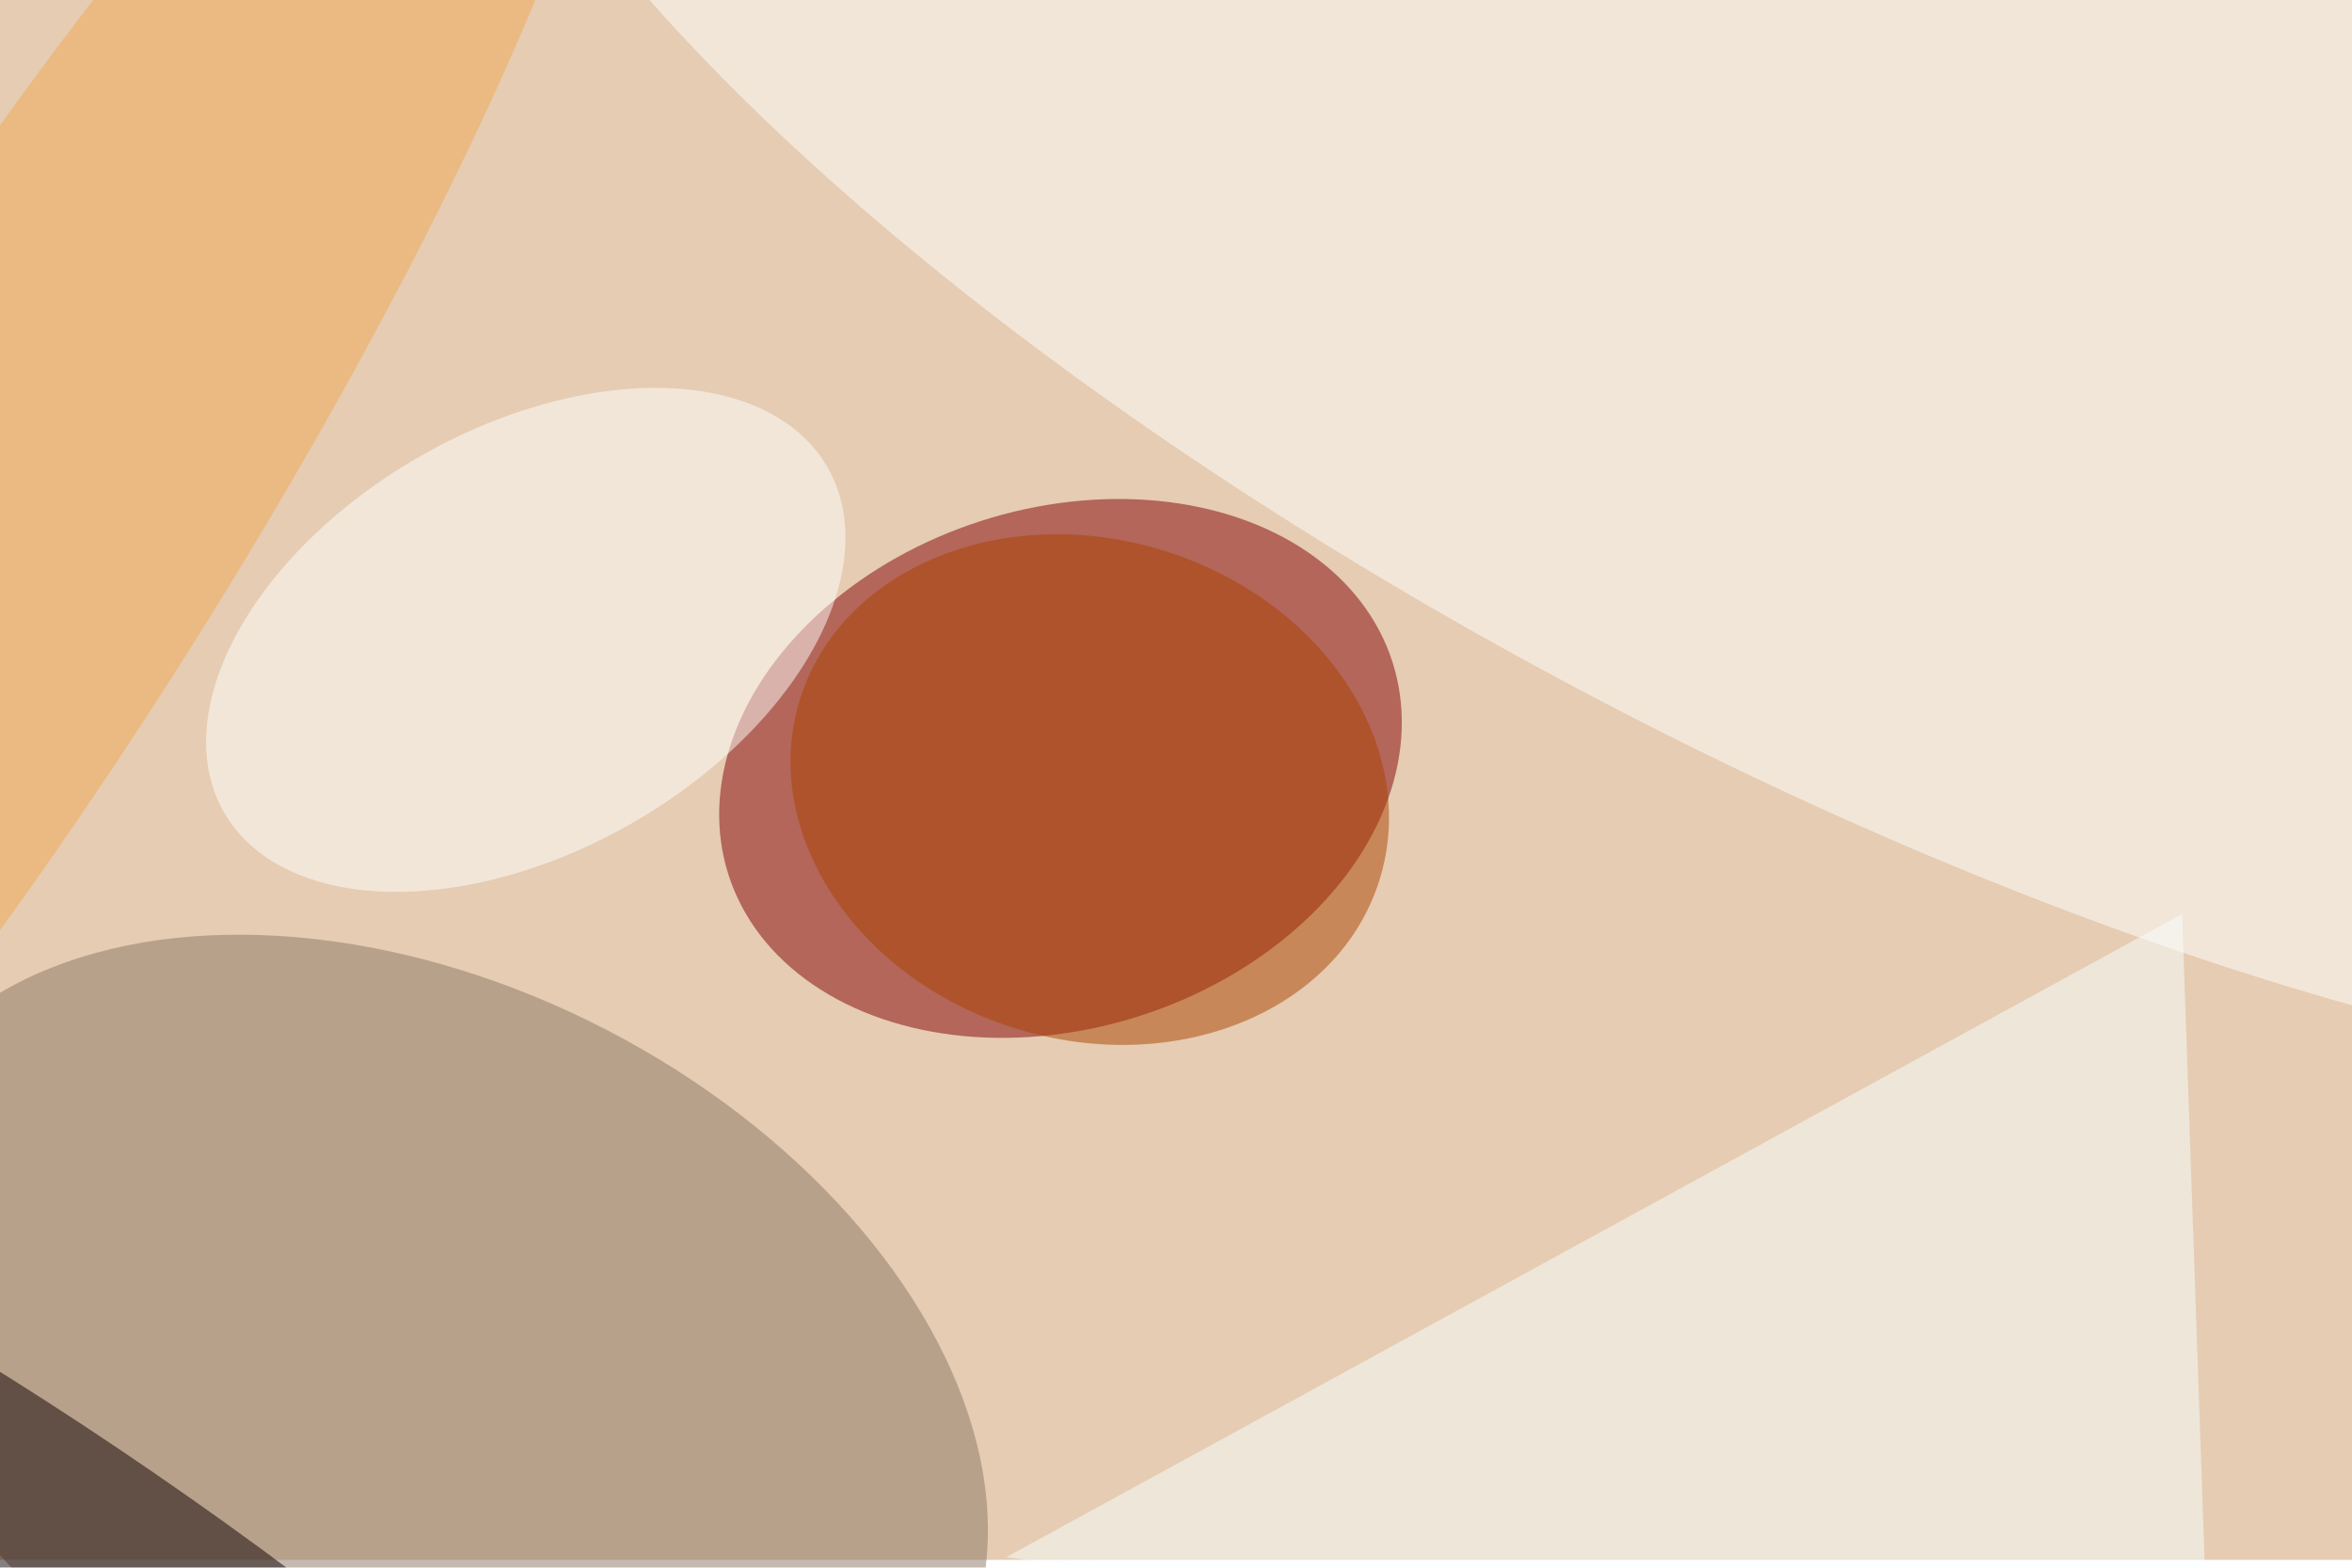 <svg xmlns="http://www.w3.org/2000/svg" viewBox="0 0 900 600"><filter id="c"><feGaussianBlur stdDeviation="55" /></filter><path fill="#e5ccb2" d="M0 0h900v597H0z"/><g filter='url(#c)' fill-opacity='.5'><ellipse fill="#830000" fill-opacity=".5" rx="1" ry="1" transform="matrix(30.41 94.716 -127.016 40.78 405.8 294.1)"/><ellipse fill="#8b7764" fill-opacity=".5" rx="1" ry="1" transform="matrix(-70.068 135.511 -204.444 -105.712 161.9 529.6)"/><ellipse fill="#fff" fill-opacity=".5" rx="1" ry="1" transform="rotate(-62.2 420.3 -542.2) scale(206.968 597.108)"/><path fill="#f9ffff" fill-opacity=".5" d="M835 349.8l10.5 302.3L385 596z"/><ellipse fill="#ac4200" fill-opacity=".5" rx="1" ry="1" transform="matrix(-28.466 91.393 -110.881 -34.536 417 302.2)"/><ellipse fill="#fff" fill-opacity=".5" rx="1" ry="1" transform="matrix(115.55 -65.909 40.175 70.435 201.2 244.9)"/><ellipse fill="#0f0000" fill-opacity=".5" rx="1" ry="1" transform="rotate(124.5 -138.3 307.6) scale(38.95 255.735)"/><ellipse fill="#f2a953" fill-opacity=".5" rx="1" ry="1" transform="matrix(-228.802 364.181 -72.828 -45.755 1.8 199.5)"/></g></svg>
